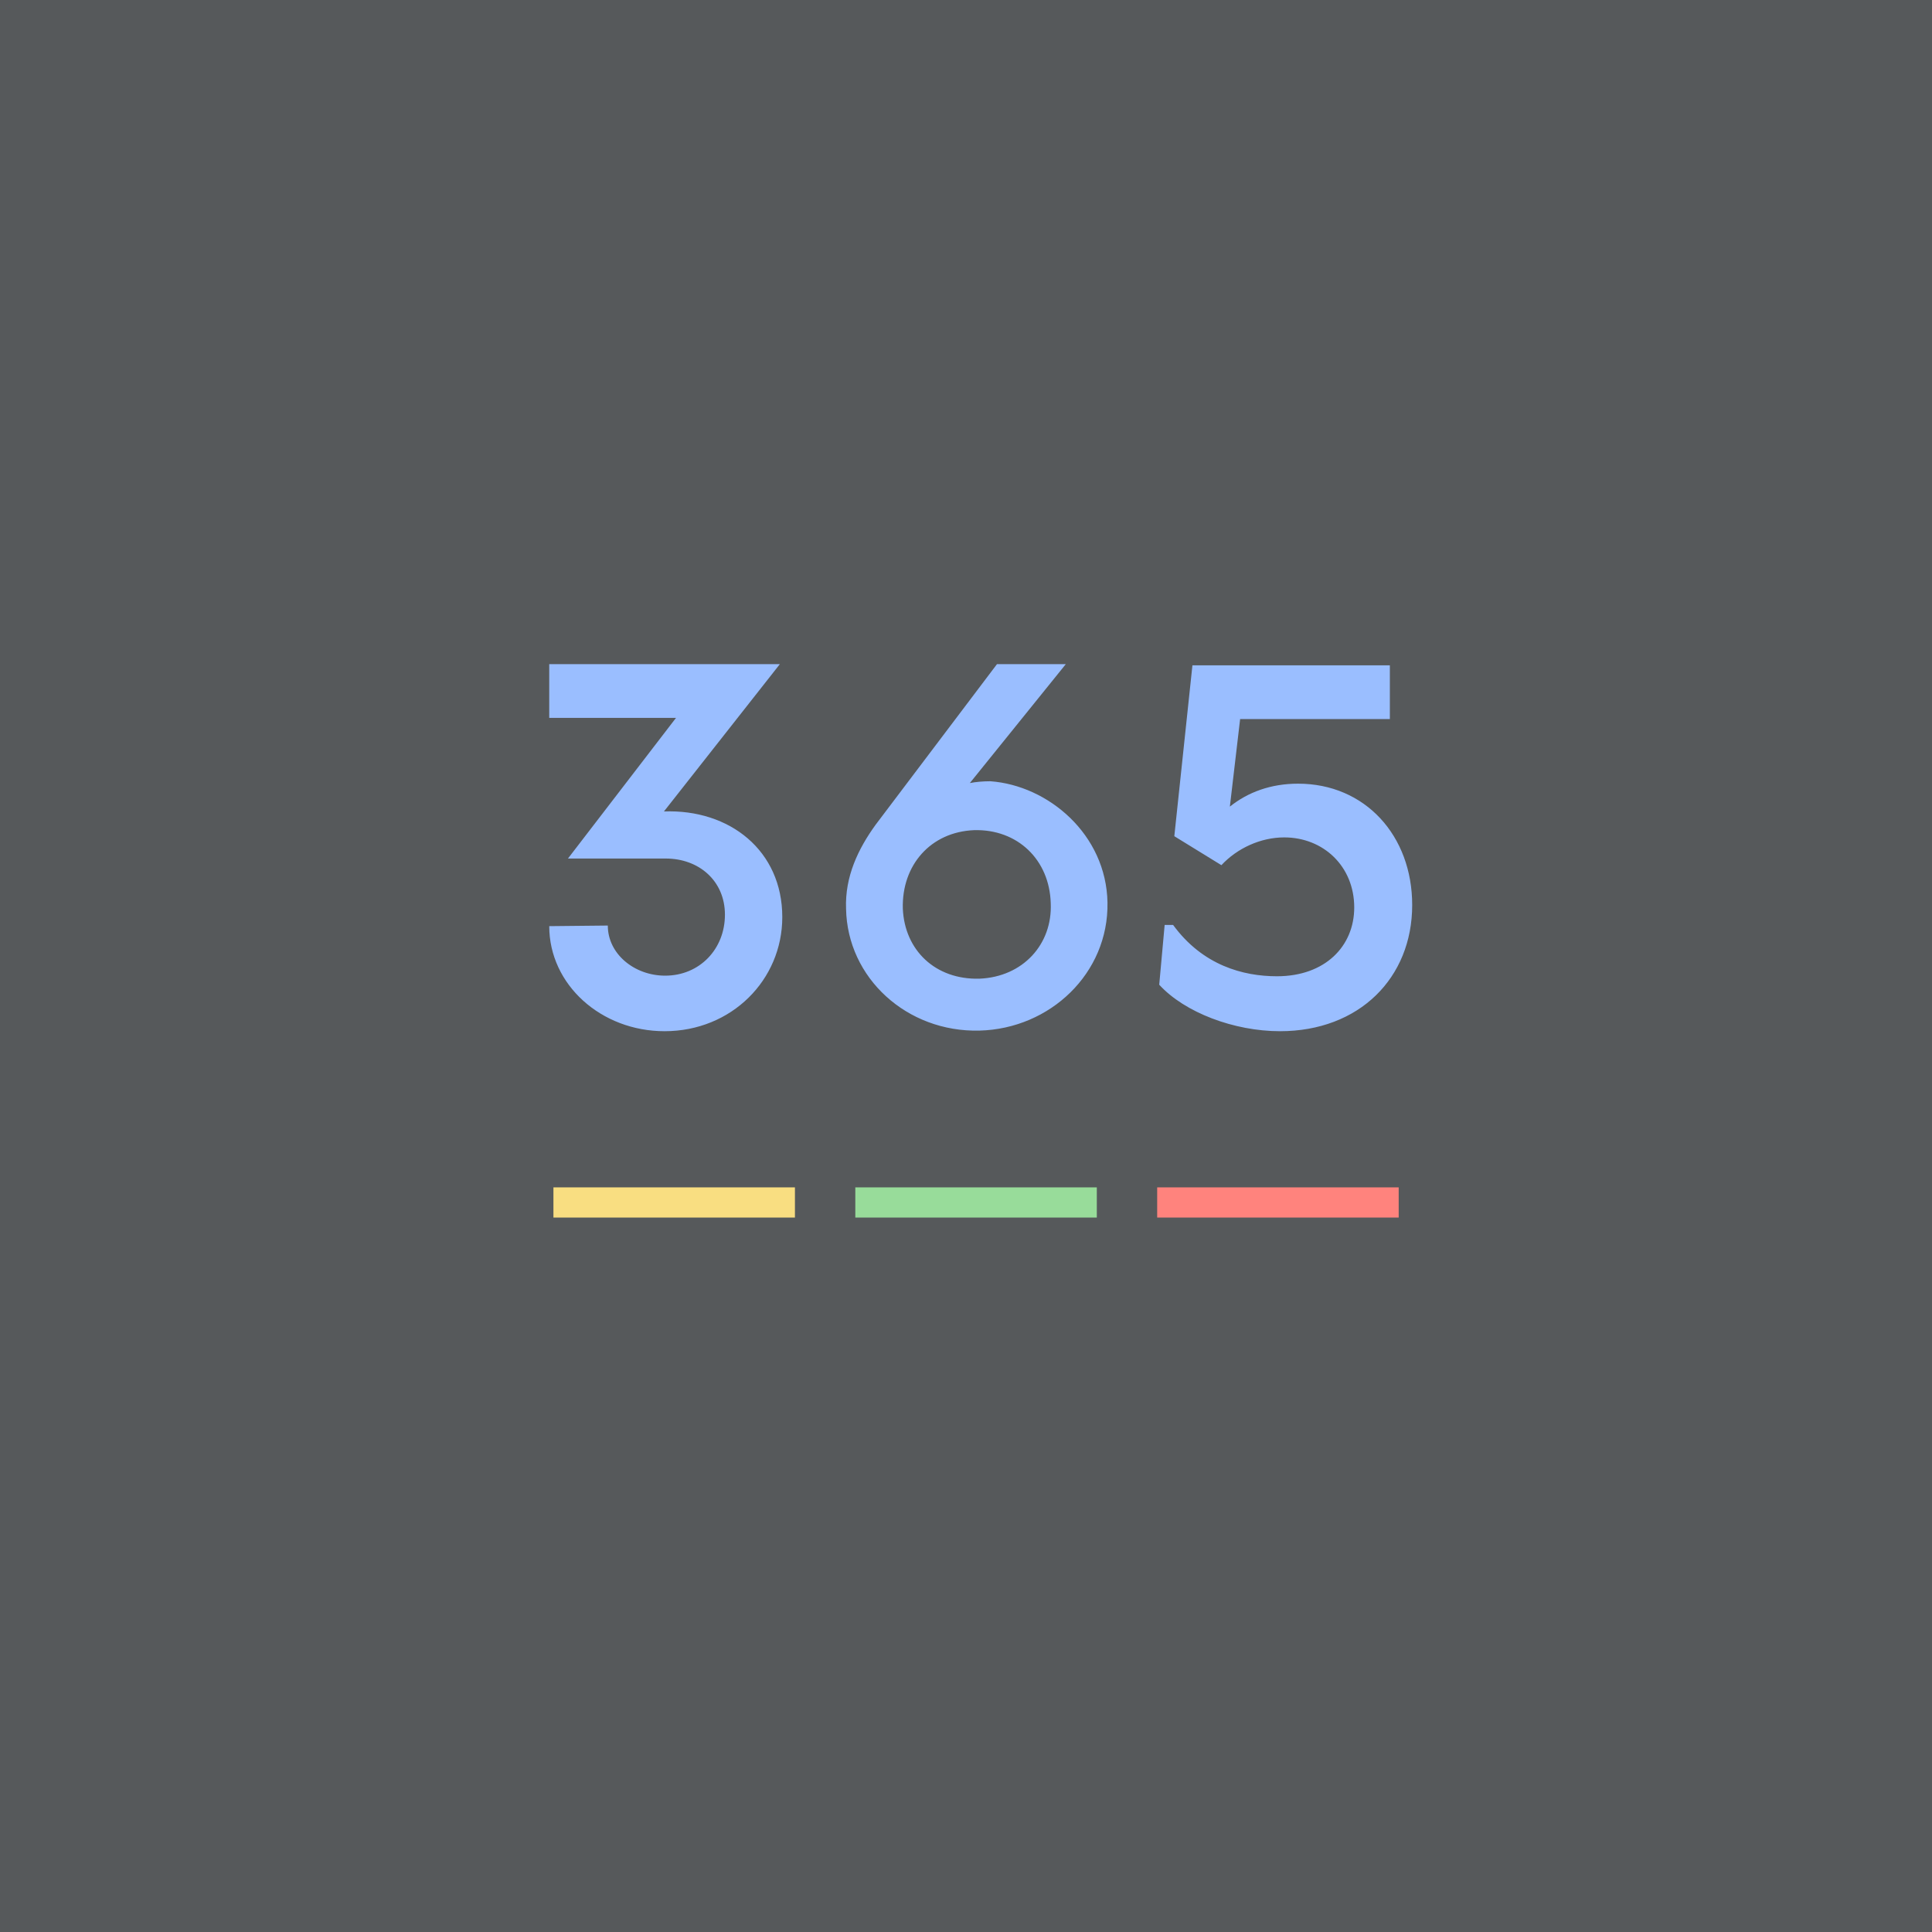 <svg xmlns="http://www.w3.org/2000/svg" width="192" height="192" fill="none">
  <rect width="100%" height="100%" fill="#56595B" />
  <path fill="#9ABEFF"
    d="M65.983 80.64 77.503 66h-22.92v5.34h12.6l-10.74 13.98h9.72c3.3 0 5.88 2.22 5.88 5.58 0 3.42-2.52 6.06-5.94 6.06-3.06 0-5.7-2.16-5.7-4.98l-5.82.06c0 5.82 5.16 10.44 11.46 10.44 6.66 0 11.7-5.1 11.7-11.34 0-6.6-5.22-10.74-11.76-10.5Zm44.078 9.06c-.12-6.78-5.88-11.64-11.64-12.06-.72 0-1.44.06-2.04.18L105.92 66h-6.84L87.02 81.96c-1.74 2.4-3.06 5.16-2.94 8.34.12 6.9 6.06 12.3 13.26 12.12 7.02-.18 12.84-5.7 12.72-12.72Zm-12.72 7.56c-4.38.12-7.44-2.82-7.62-6.96-.12-4.32 2.76-7.62 7.08-7.8 4.32-.12 7.5 2.94 7.62 7.26.18 4.08-2.76 7.32-7.08 7.5Zm31.661-19.38c-2.7 0-4.98.84-6.78 2.28l1.02-8.7h14.88v-5.34h-19.62l-1.8 16.98 4.68 2.88c1.56-1.68 3.9-2.76 6.24-2.76 3.9 0 6.96 2.88 6.96 6.96 0 3.84-2.88 6.84-7.68 6.84-3.36 0-7.38-1.08-10.32-5.1h-.84l-.54 5.94c2.52 2.76 7.44 4.62 12 4.62 7.86 0 13.14-5.28 13.14-12.54 0-6.9-4.68-12.06-11.34-12.06Z" />
  <path fill="#F9DE81" d="M55 118h24v3H55z" />
  <path fill="#98DC9A" d="M85 118h24v3H85z" />
  <path fill="#FF837D" d="M115 118h24v3h-24z" />
</svg>
